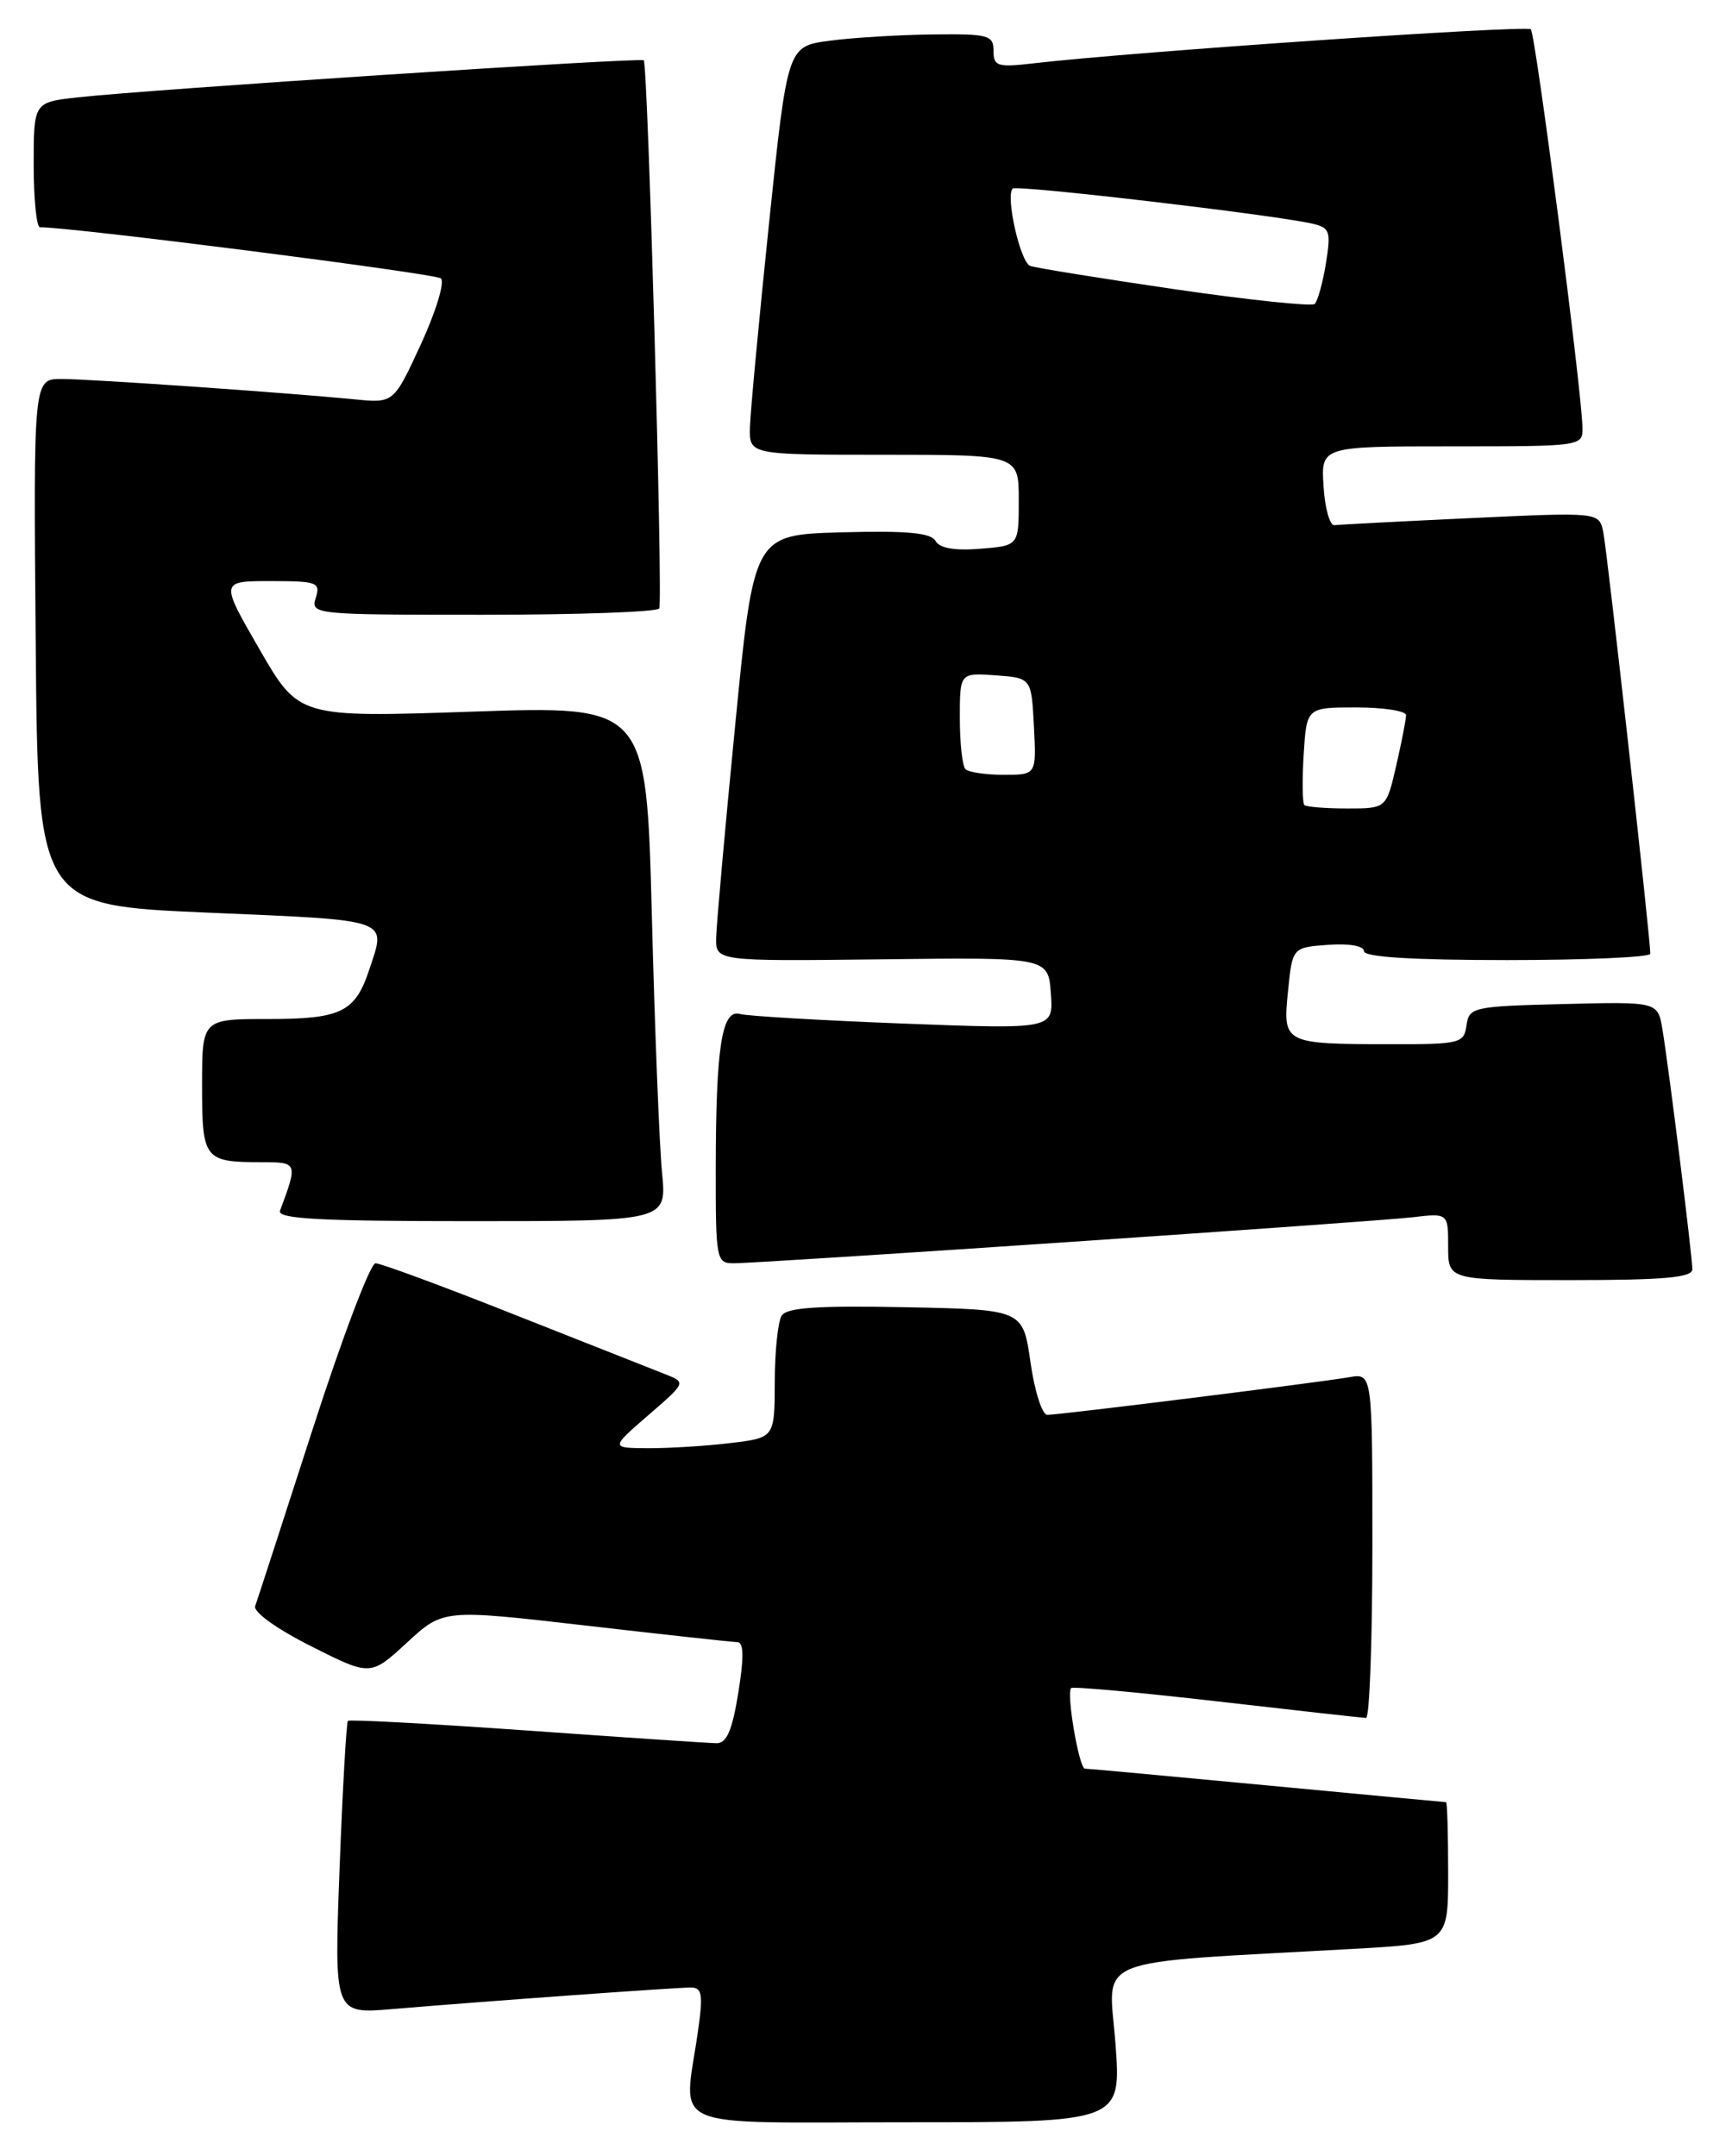 <?xml version="1.0" encoding="UTF-8" standalone="no"?>
<!DOCTYPE svg PUBLIC "-//W3C//DTD SVG 1.1//EN" "http://www.w3.org/Graphics/SVG/1.1/DTD/svg11.dtd" >
<svg xmlns="http://www.w3.org/2000/svg" xmlns:xlink="http://www.w3.org/1999/xlink" version="1.1" viewBox="0 0 205 256">
 <g >
 <path fill="currentColor"
d=" M 132.48 242.61 C 131.69 232.10 128.94 233.19 160.75 231.41 C 172.00 230.78 172.00 230.78 172.00 222.39 C 172.00 217.78 171.89 214.00 171.75 213.99 C 171.61 213.99 162.05 213.09 150.50 212.00 C 138.95 210.91 129.21 210.01 128.86 210.01 C 128.16 210.00 126.63 201.04 127.22 200.44 C 127.43 200.24 135.23 200.95 144.55 202.02 C 153.87 203.09 161.84 203.98 162.25 203.99 C 162.66 203.99 163.00 194.79 163.00 183.53 C 163.00 163.05 163.00 163.05 160.25 163.53 C 156.71 164.15 125.85 168.00 124.39 168.00 C 123.78 168.00 122.88 165.19 122.39 161.75 C 121.50 155.50 121.50 155.50 107.58 155.22 C 97.11 155.01 93.45 155.26 92.84 156.22 C 92.40 156.92 92.02 160.47 92.02 164.11 C 92.00 170.72 92.00 170.72 86.75 171.35 C 83.86 171.70 79.47 171.97 77.00 171.96 C 72.50 171.94 72.50 171.94 77.00 168.04 C 81.50 164.15 81.50 164.15 79.00 163.17 C 77.62 162.63 69.57 159.45 61.10 156.10 C 52.64 152.74 45.21 150.00 44.60 150.00 C 43.99 150.00 40.62 158.89 37.12 169.75 C 33.61 180.61 30.55 190.04 30.31 190.70 C 30.05 191.40 32.84 193.40 36.94 195.47 C 44.01 199.03 44.01 199.03 48.33 195.05 C 52.64 191.07 52.64 191.07 69.57 193.02 C 78.88 194.09 86.99 194.98 87.58 194.99 C 88.34 195.00 88.37 196.78 87.69 201.00 C 86.97 205.46 86.31 207.00 85.11 206.99 C 84.23 206.98 74.09 206.30 62.58 205.48 C 51.08 204.67 41.51 204.15 41.32 204.34 C 41.14 204.53 40.69 212.44 40.33 221.92 C 39.68 239.15 39.68 239.15 46.59 238.56 C 56.95 237.68 80.17 236.00 82.02 236.00 C 83.40 236.00 83.53 236.77 82.89 241.25 C 81.20 253.14 78.59 252.00 107.59 252.00 C 133.19 252.00 133.19 252.00 132.48 242.61 Z  M 201.00 150.71 C 201.00 149.14 198.21 126.81 197.45 122.22 C 196.90 118.94 196.90 118.94 185.70 119.22 C 174.95 119.49 174.49 119.59 174.18 121.75 C 173.88 123.89 173.43 124.00 165.18 123.99 C 152.43 123.97 152.35 123.93 152.98 117.69 C 153.50 112.50 153.50 112.50 157.75 112.19 C 160.26 112.01 162.00 112.32 162.00 112.94 C 162.00 113.64 167.72 114.00 179.00 114.00 C 188.35 114.00 196.00 113.66 196.01 113.25 C 196.02 111.45 190.87 65.27 190.42 63.16 C 189.92 60.81 189.92 60.81 174.71 61.52 C 166.34 61.91 159.05 62.29 158.50 62.36 C 157.95 62.44 157.36 60.36 157.20 57.75 C 156.89 53.00 156.89 53.00 172.45 53.00 C 187.92 53.00 188.00 52.99 187.95 50.75 C 187.85 46.15 182.38 4.05 181.82 3.48 C 181.29 2.96 134.63 6.14 122.75 7.52 C 118.46 8.02 118.00 7.87 118.00 6.03 C 118.00 4.17 117.40 4.01 110.75 4.09 C 106.76 4.14 101.26 4.47 98.52 4.84 C 93.53 5.50 93.53 5.50 91.34 26.50 C 90.14 38.05 89.12 48.96 89.07 50.75 C 89.00 54.00 89.00 54.00 105.00 54.00 C 121.00 54.00 121.00 54.00 121.00 59.40 C 121.00 64.80 121.00 64.80 116.42 65.16 C 113.37 65.41 111.59 65.09 111.11 64.23 C 110.57 63.26 107.71 63.00 99.95 63.21 C 89.53 63.50 89.53 63.50 87.33 86.00 C 86.11 98.38 85.10 109.77 85.06 111.32 C 85.00 114.14 85.00 114.14 104.75 113.91 C 124.50 113.67 124.50 113.67 124.81 117.95 C 125.13 122.22 125.13 122.22 107.31 121.54 C 97.52 121.16 88.77 120.65 87.88 120.40 C 85.73 119.80 85.03 124.30 85.01 138.75 C 85.00 149.58 85.08 150.00 87.14 150.00 C 90.55 150.00 163.06 145.09 167.75 144.54 C 172.00 144.04 172.00 144.04 172.00 148.02 C 172.00 152.00 172.00 152.00 186.50 152.00 C 197.68 152.00 201.00 151.70 201.00 150.71 Z  M 78.63 139.25 C 78.32 136.09 77.77 122.32 77.42 108.65 C 76.77 83.80 76.77 83.80 56.13 84.50 C 35.50 85.20 35.50 85.20 30.82 77.10 C 26.14 69.00 26.14 69.00 32.14 69.00 C 37.68 69.00 38.09 69.15 37.50 71.00 C 36.88 72.96 37.32 73.00 57.37 73.00 C 68.65 73.00 78.07 72.66 78.30 72.25 C 78.75 71.43 76.96 7.71 76.46 7.16 C 76.13 6.80 17.84 10.61 9.25 11.56 C 4.00 12.14 4.00 12.14 4.00 19.57 C 4.00 23.66 4.34 26.99 4.75 26.99 C 8.19 26.92 51.70 32.47 52.37 33.06 C 52.84 33.49 51.78 36.99 50.00 40.86 C 46.76 47.88 46.76 47.88 42.13 47.42 C 33.83 46.61 10.68 45.00 7.29 45.00 C 3.97 45.00 3.97 45.00 4.24 76.25 C 4.50 107.50 4.50 107.50 24.75 108.37 C 46.64 109.31 45.88 109.04 43.87 115.10 C 42.18 120.20 40.54 121.00 31.81 121.00 C 24.00 121.00 24.00 121.00 24.00 128.89 C 24.00 137.70 24.24 138.00 31.15 138.00 C 35.35 138.00 35.38 138.09 33.26 143.75 C 32.89 144.73 37.84 145.00 55.99 145.00 C 79.20 145.00 79.20 145.00 78.63 139.25 Z  M 154.92 95.59 C 154.69 95.36 154.65 92.66 154.84 89.59 C 155.19 84.00 155.19 84.00 161.09 84.00 C 164.34 84.00 167.00 84.42 167.00 84.92 C 167.00 85.43 166.47 88.13 165.83 90.92 C 164.66 96.00 164.66 96.00 159.99 96.00 C 157.43 96.00 155.15 95.81 154.92 95.59 Z  M 114.67 91.33 C 114.30 90.97 114.00 88.24 114.00 85.28 C 114.00 79.89 114.00 79.89 118.25 80.19 C 122.50 80.50 122.50 80.50 122.80 86.25 C 123.10 92.00 123.10 92.00 119.22 92.00 C 117.08 92.00 115.03 91.70 114.67 91.33 Z  M 139.50 34.34 C 130.70 33.05 122.98 31.81 122.35 31.57 C 121.18 31.13 119.40 23.26 120.28 22.39 C 120.74 21.93 151.20 25.49 155.83 26.55 C 157.96 27.03 158.10 27.44 157.48 31.29 C 157.10 33.61 156.50 35.76 156.15 36.09 C 155.79 36.41 148.30 35.62 139.50 34.34 Z "/>
</g>
</svg>